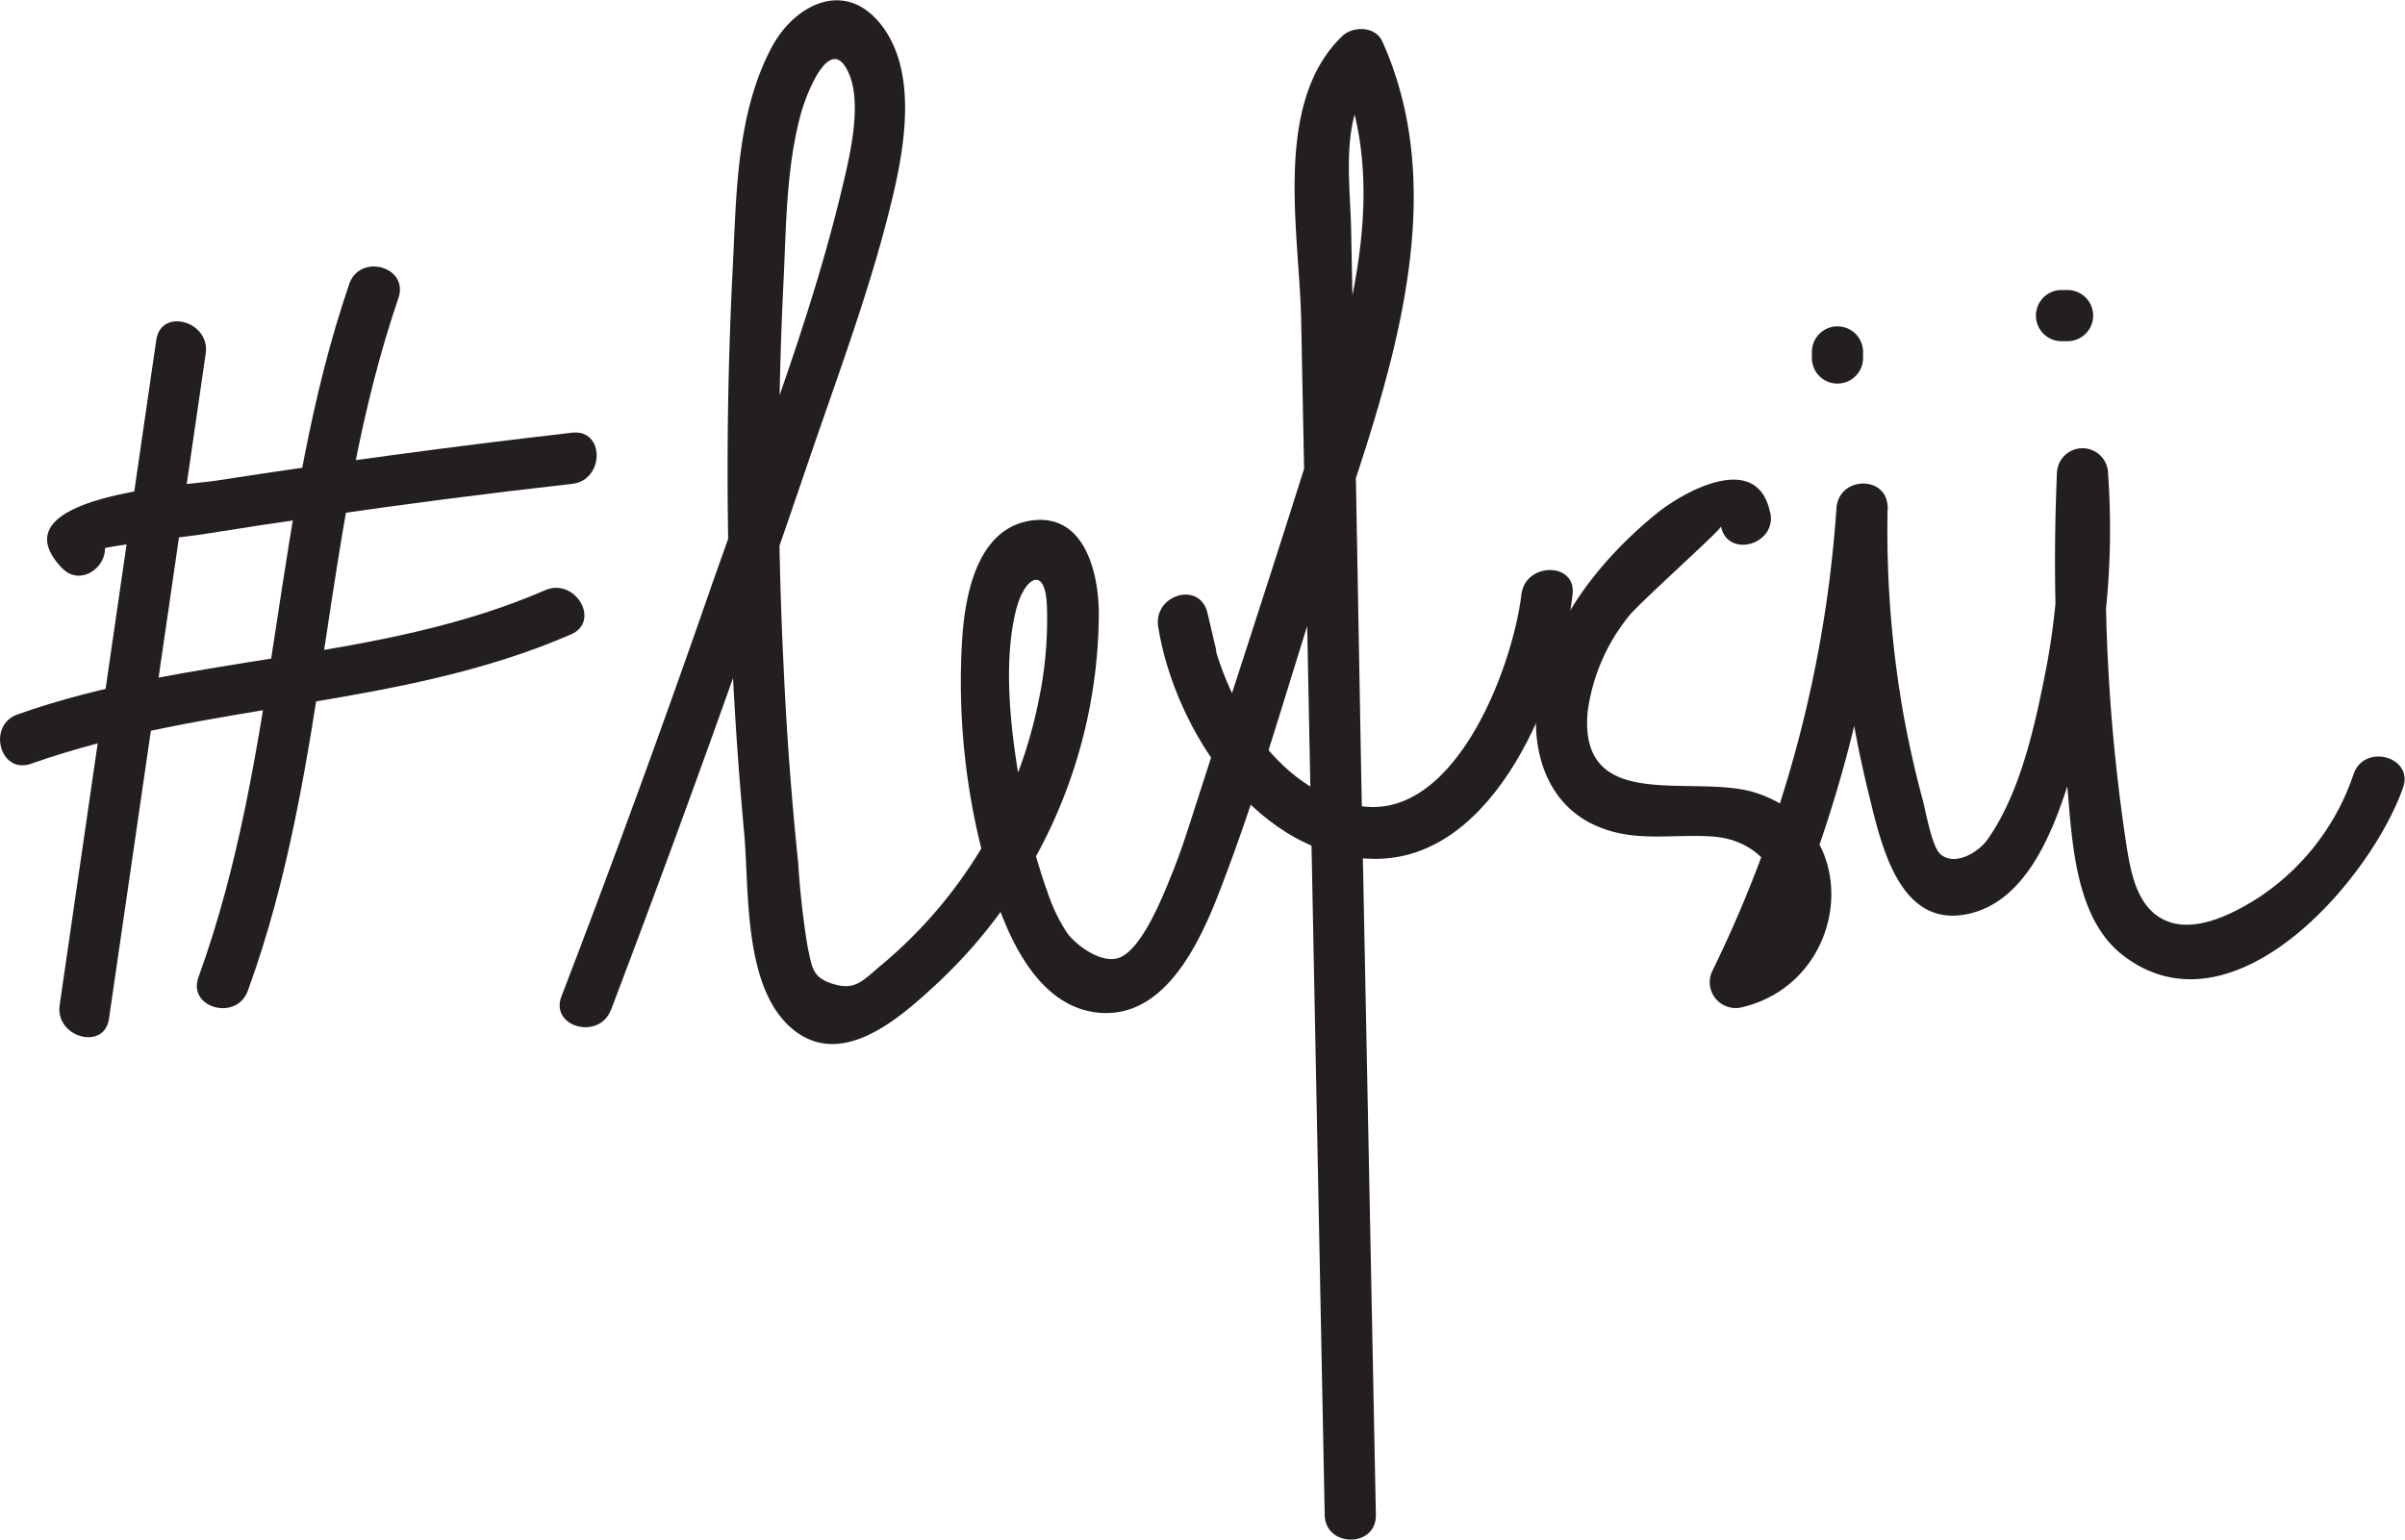 <svg id="Layer_1" data-name="Layer 1" xmlns="http://www.w3.org/2000/svg" viewBox="0 0 234.98 150.44"><defs><style>.cls-1{fill:#231f20;}.cls-2{fill:#201d20;}</style></defs><title>lefsii logo</title><path class="cls-1" d="M112.91,54l-9.44,65c-.46,3.15,4.36,4.51,4.82,1.33l9.45-65c.45-3.15-4.36-4.51-4.83-1.33Z" transform="translate(-97.64 -20.79)"/><path class="cls-1" d="M131.76,48.55c-7.54,22-6.78,45.84-14.73,67.73-1.1,3,3.73,4.33,4.82,1.33,8-21.89,7.19-45.73,14.73-67.73,1-3.05-3.79-4.36-4.82-1.33Z" transform="translate(-97.64 -20.79)"/><path class="cls-1" d="M100.68,95.42c17.21-6.1,35.95-5.34,52.75-12.64,2.95-1.28.4-5.59-2.52-4.32-16.34,7.1-34.79,6.19-51.56,12.14-3,1.06-1.72,5.9,1.33,4.82Z" transform="translate(-97.64 -20.79)"/><path class="cls-1" d="M107.2,72.74l-.57-.61.64,2.43c.08-.37,8.88-1.36,9.88-1.52q5.84-.93,11.68-1.78,12.33-1.8,24.72-3.19c3.16-.36,3.2-5.36,0-5q-17.45,2-34.82,4.69c-3,.46-21.74,1.45-15.06,8.51,2.21,2.35,5.74-1.19,3.53-3.53Z" transform="translate(-97.64 -20.79)"/><path class="cls-1" d="M157.32,119.52q10-26.33,19.09-53c2.82-8.33,6-16.68,8.13-25.2,1.4-5.52,3.05-13.73-1.13-18.5-3.55-4-8.24-1.4-10.36,2.57-3.5,6.55-3.46,14.6-3.83,21.82a388.68,388.68,0,0,0,1.13,55c.51,5.52-.13,15,4.65,19.07s10.43-.91,14-4.2A49.76,49.76,0,0,0,205,80.79c0-4.11-1.45-10.13-6.93-9.08-5.13,1-6.2,7.61-6.44,11.84a67.39,67.39,0,0,0,3.23,24.82c1.6,4.82,4.63,11.1,10.47,11.4,6.74.35,10.1-8.17,12-13.29,3.51-9.27,6.2-18.92,9.25-28.36,5.32-16.51,13.78-36.24,6.12-53.28-.69-1.52-2.88-1.52-3.93-.51-6.84,6.6-4.14,19.36-4,27.78l.76,38.58,1.54,78.13c.06,3.21,5.06,3.22,5,0l-1.43-72.2L230,61l-.35-17.81c-.09-4.92-1.22-11.57,2.69-15.34l-3.93-.51c5.23,11.64,1,25.38-2.61,36.89s-7.38,23-11.09,34.48c-.78,2.41-1.52,4.85-2.46,7.2-.81,2-2.91,7.55-5.24,8.46-1.72.67-4.29-1.25-5.13-2.45a17.18,17.18,0,0,1-1.91-4,57.28,57.28,0,0,1-2.51-9.65c-1-5.41-1.91-12.5-.53-17.94.79-3.09,2.86-4.43,3-.28a38.61,38.61,0,0,1-.8,9.16,45.24,45.24,0,0,1-15.36,25.87c-1.83,1.5-2.51,2.55-4.76,1.85-2-.64-2-1.54-2.45-3.54a81.71,81.71,0,0,1-.93-8.27q-1-9.61-1.43-19.27c-.62-12.54-.62-25.12,0-37.67.26-5.42.26-11.15,1.73-16.41.57-2,2.92-8,4.7-3.68,1.24,3,0,8.11-.69,11C176.8,52.3,171.63,65.26,167.17,78q-7,20.17-14.67,40.15c-1.15,3,3.68,4.31,4.82,1.33Z" transform="translate(-97.64 -20.79)"/><path class="cls-1" d="M216.41,84.07l-.79-3.37c-.75-3.2-5.31-1.78-4.82,1.33,1.6,10.13,9.91,22.9,21.49,22.68s17.91-16.36,19-25.84c.38-3.19-4.62-3.16-5,0-.86,7.25-6.75,22.95-16.5,20.53-8.13-2-13-11.11-14.21-18.7L210.8,82l.79,3.37c.74,3.13,5.56,1.8,4.82-1.33Z" transform="translate(-97.64 -20.79)"/><path class="cls-1" d="M270.59,70.89c-1.23-6.09-8.42-2.11-11.17.14-5.4,4.41-10.37,10.62-11.5,17.67-.86,5.3.82,11,6.21,13,3.52,1.37,7.19.57,10.84.83,7.56.54,9.32,10,1.51,11.83l2.82,3.67a127.86,127.86,0,0,0,12.79-47.66h-5a108.21,108.21,0,0,0,3.12,27.94c1.23,5,3,13.47,10,11.72,6.47-1.62,8.88-10.54,10.51-16a76.65,76.65,0,0,0,2.89-26.94,2.5,2.5,0,0,0-5,0,198.5,198.5,0,0,0,.87,29c.61,5.77.52,14.18,5.62,18.08,10.76,8.22,24.2-7.47,27.33-16.42,1.06-3-3.77-4.36-4.83-1.33a23.34,23.34,0,0,1-9.17,12c-2.29,1.49-5.89,3.4-8.72,2.5-3.1-1-3.79-4.42-4.25-7.17a179.58,179.58,0,0,1-1.85-36.63h-5a72.59,72.59,0,0,1-1,18.73c-1.07,5.5-2.49,12.33-5.8,17-.84,1.17-3.15,2.66-4.6,1.39-.82-.72-1.46-4.37-1.74-5.4-.72-2.66-1.32-5.35-1.82-8.06a103.4,103.4,0,0,1-1.58-20.33c.05-3.25-4.78-3.18-5,0A121.39,121.39,0,0,1,265,115.55a2.53,2.53,0,0,0,2.82,3.67c10.5-2.46,12.24-17.4,1.43-20.94-6-2-17.39,2.23-16.49-7.94a18.85,18.85,0,0,1,3.93-9.23c.9-1.24,9.16-8.57,9.1-8.89.63,3.15,5.45,1.82,4.82-1.33Z" transform="translate(-97.64 -20.79)"/><path class="cls-1" d="M274.67,55.18v.59a2.5,2.5,0,0,0,5,0v-.59a2.5,2.5,0,0,0-5,0Z" transform="translate(-97.64 -20.79)"/><path class="cls-1" d="M299.06,54.13h.59a2.5,2.5,0,0,0,0-5h-.59a2.5,2.5,0,0,0,0,5Z" transform="translate(-97.64 -20.79)"/><path class="cls-2" d="M-127.41-47.57" transform="translate(-97.64 -20.79)"/></svg>